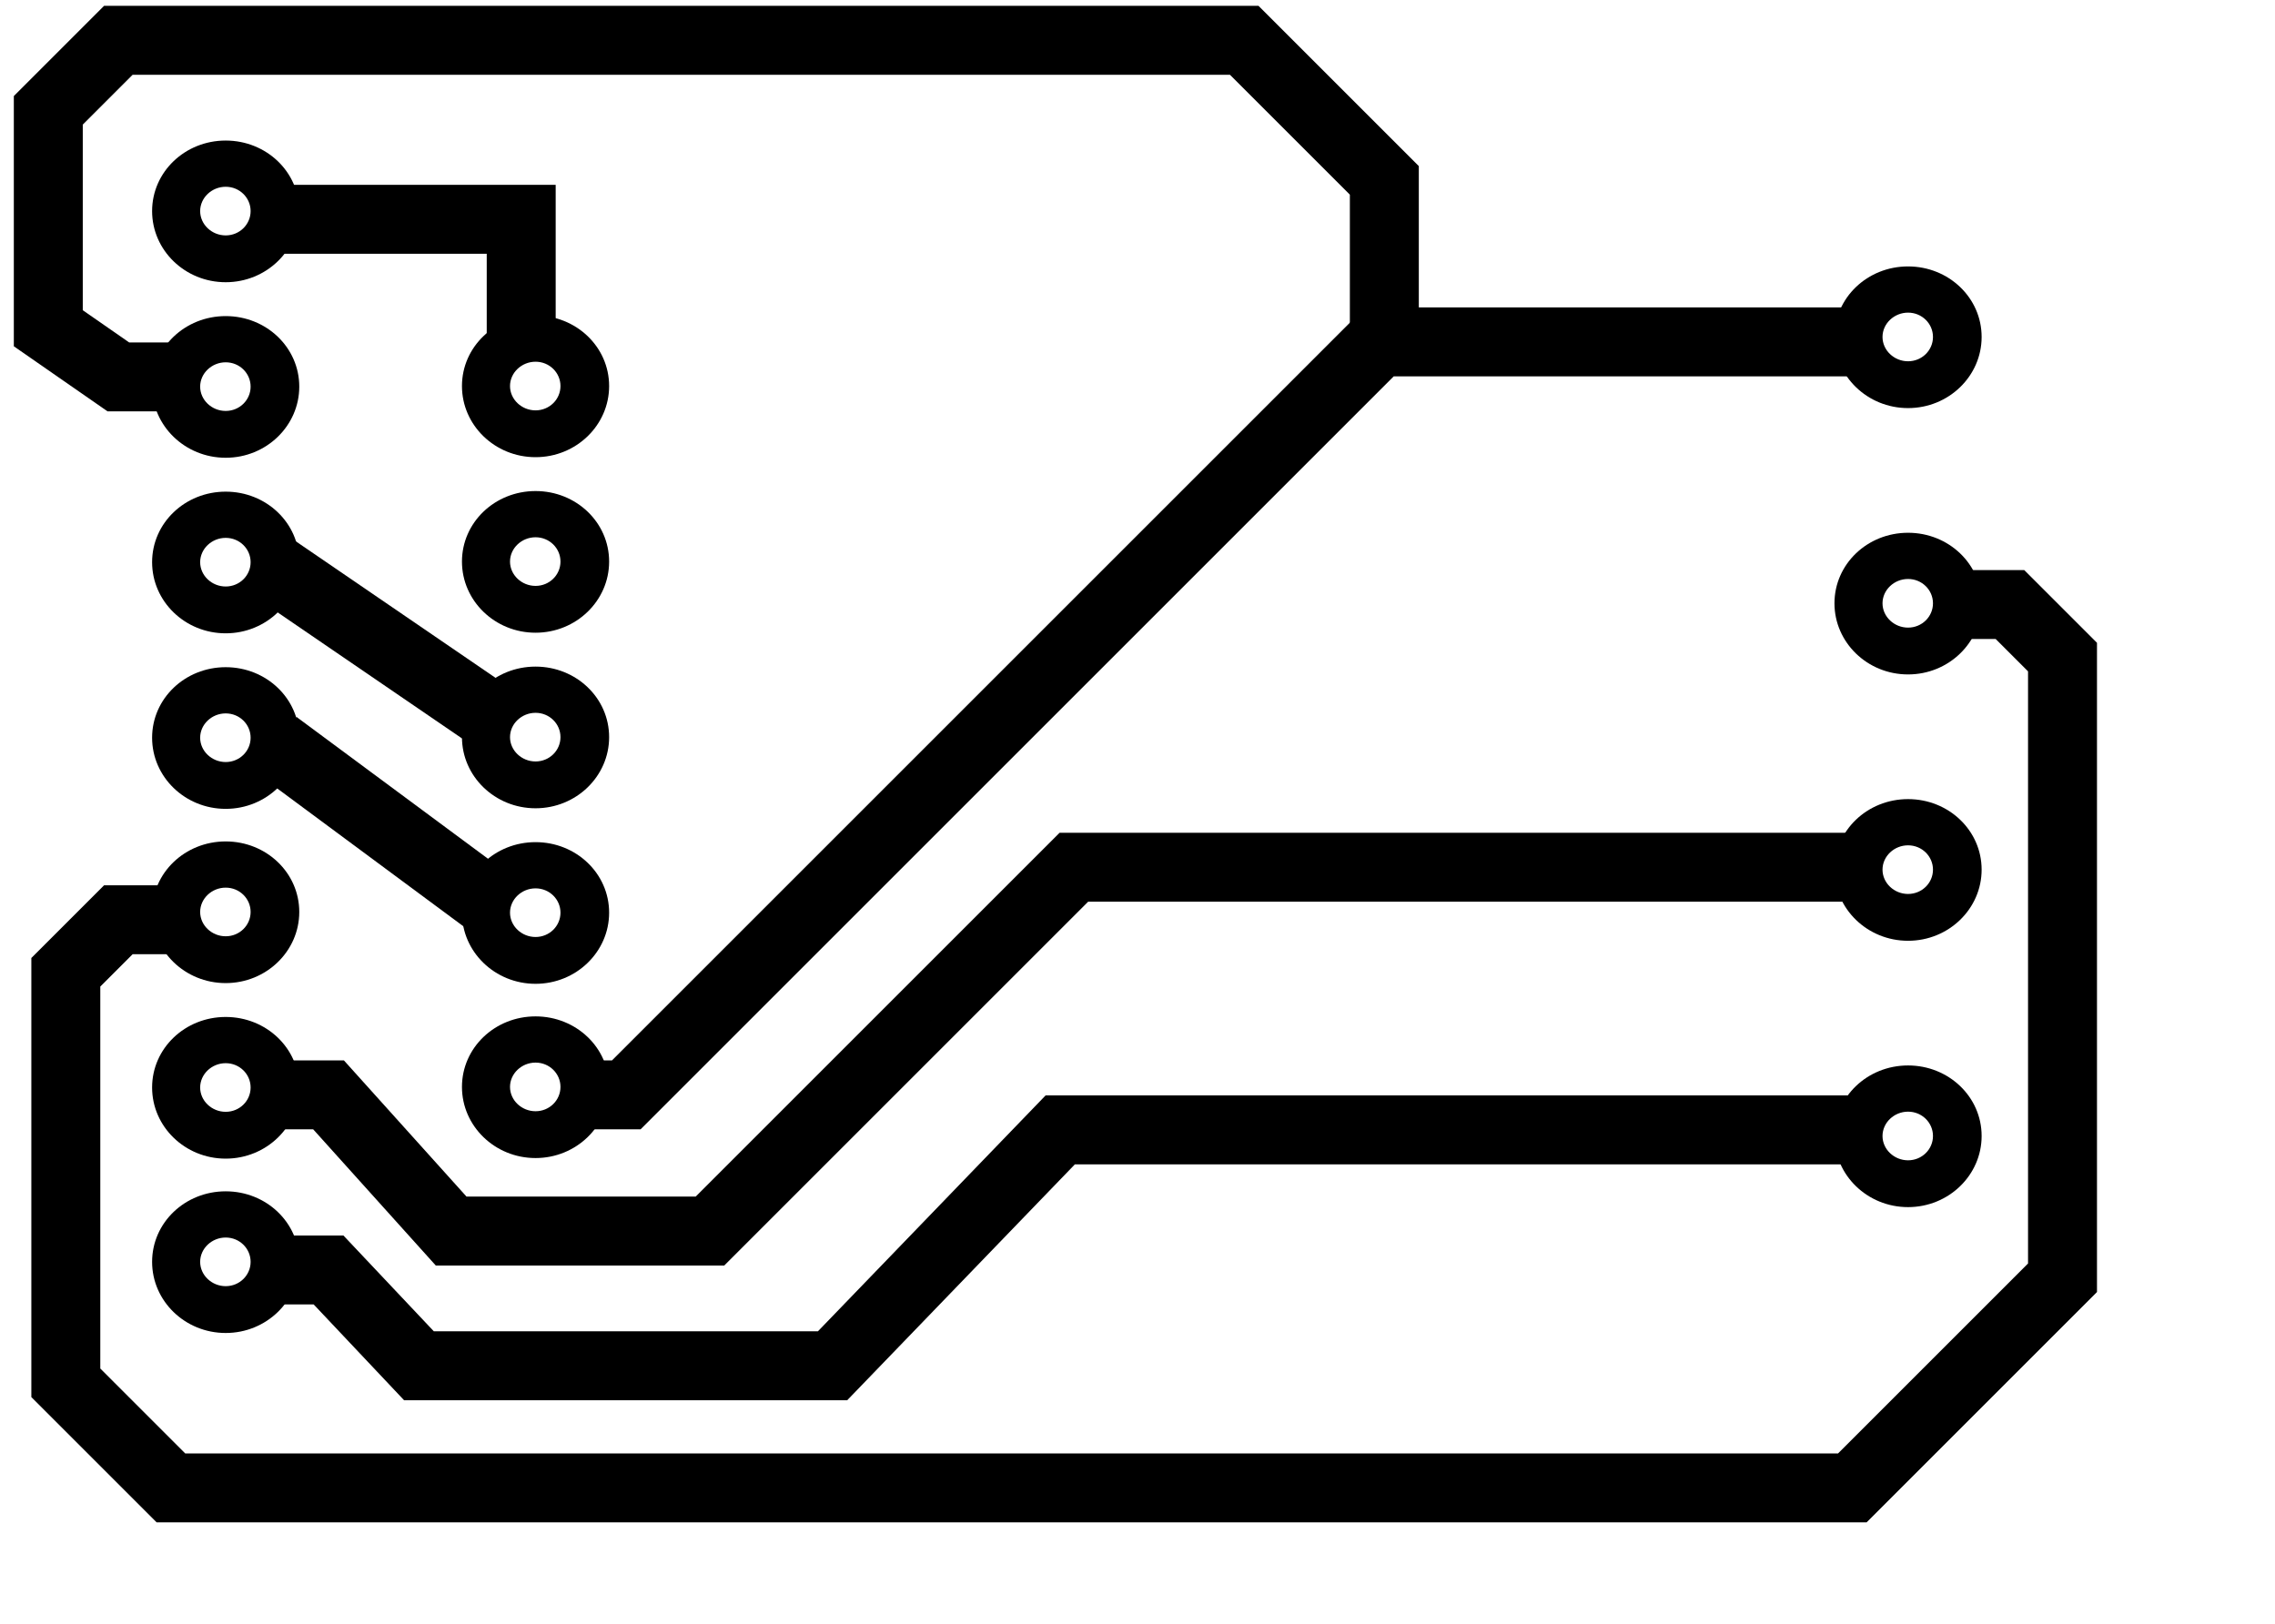 <?xml version="1.0" encoding="UTF-8" standalone="no"?>
<!-- Created with Inkscape (http://www.inkscape.org/) -->

<svg
   xmlns:dc="http://purl.org/dc/elements/1.1/"
   xmlns:cc="http://creativecommons.org/ns#"
   xmlns:rdf="http://www.w3.org/1999/02/22-rdf-syntax-ns#"
   xmlns:svg="http://www.w3.org/2000/svg"
   xmlns="http://www.w3.org/2000/svg"
   xmlns:sodipodi="http://sodipodi.sourceforge.net/DTD/sodipodi-0.dtd"
   xmlns:inkscape="http://www.inkscape.org/namespaces/inkscape"
   width="3.093cm"
   height="2.208cm"
   id="svg2"
   version="1.1"
   inkscape:version="0.91 r13725"
   sodipodi:docname="CIRCUIT_Guanti.svg">
  <defs
     id="defs4" />
  <sodipodi:namedview
     id="base"
     pagecolor="#ffffff"
     bordercolor="#666666"
     borderopacity="1.0"
     inkscape:pageopacity="1"
     inkscape:pageshadow="2"
     inkscape:zoom="2.3597958"
     inkscape:cx="87.288368"
     inkscape:cy="-7.6746008"
     inkscape:document-units="cm"
     inkscape:current-layer="layer1"
     showgrid="false"
     inkscape:window-width="1280"
     inkscape:window-height="976"
     inkscape:window-x="-2"
     inkscape:window-y="25"
     inkscape:window-maximized="1"
     borderlayer="true"
     inkscape:showpageshadow="false"
     units="cm"
     inkscape:snap-global="true"
     showguides="false"
     inkscape:guide-bbox="true"
     fit-margin-top="0"
     fit-margin-left="0"
     fit-margin-right="0"
     fit-margin-bottom="0"
     inkscape:snap-bbox="true"
     inkscape:bbox-paths="false"
     inkscape:bbox-nodes="false"
     inkscape:snap-bbox-edge-midpoints="false">
    <inkscape:grid
       type="xygrid"
       id="grid3056"
       empspacing="5"
       visible="true"
       enabled="true"
       snapvisiblegridlinesonly="true"
       units="cm"
       spacingx="0.025cm"
       spacingy="0.025cm"
       originx="1375.245"
       originy="-86.335" />
    <sodipodi:guide
       position="-80.744,103.655"
       orientation="1,0"
       id="guide8684" />
    <sodipodi:guide
       position="72.756,130.038"
       orientation="0,1"
       id="guide8686" />
    <sodipodi:guide
       position="190.759,74.394"
       orientation="1,0"
       id="guide8688" />
    <sodipodi:guide
       position="173.49,-34.495"
       orientation="0,1"
       id="guide8690" />
  </sodipodi:namedview>
  <g
     transform="translate(1375.245,-887.783)"
     id="g5732"
     inkscape:groupmode="layer"
     inkscape:label="isole"
     style="display:inline"
     sodipodi:insensitive="true">
    <g
       transform="translate(-147.593,52.096)"
       style="display:inline"
       id="g7442-2">
      <path
         inkscape:connector-curvature="0"
         style="fill:#000000;fill-opacity:1;stroke:none;stroke-width:3.543;stroke-linejoin:round;stroke-miterlimit:4;stroke-dasharray:none"
         d="m -1203.914,882.595 c 0,2.012 1.689,3.656 3.781,3.656 2.092,0 3.781,-1.645 3.781,-3.656 0,-2.012 -1.689,-3.625 -3.781,-3.625 -2.092,0 -3.781,1.613 -3.781,3.625 z m 2.469,0 c 0,-0.687 0.598,-1.25 1.312,-1.25 0.714,0 1.281,0.563 1.281,1.25 0,0.687 -0.567,1.25 -1.281,1.25 -0.714,0 -1.312,-0.563 -1.312,-1.25 z"
         id="path5974-6-8-1" />
      <path
         inkscape:connector-curvature="0"
         style="fill:#000000;fill-opacity:1;stroke:none;stroke-width:3.543;stroke-linejoin:round;stroke-miterlimit:4;stroke-dasharray:none"
         d="m -1203.914,873.573 c 0,2.012 1.689,3.656 3.781,3.656 2.092,0 3.781,-1.645 3.781,-3.656 0,-2.012 -1.689,-3.625 -3.781,-3.625 -2.092,0 -3.781,1.613 -3.781,3.625 z m 2.469,0 c 0,-0.687 0.598,-1.25 1.312,-1.25 0.714,0 1.281,0.563 1.281,1.25 0,0.687 -0.567,1.25 -1.281,1.25 -0.714,0 -1.312,-0.563 -1.312,-1.25 z"
         id="path5976-3-4-6" />
      <path
         inkscape:connector-curvature="0"
         style="fill:#000000;fill-opacity:1;stroke:none;stroke-width:3.543;stroke-linejoin:round;stroke-miterlimit:4;stroke-dasharray:none"
         d="m -1203.914,864.55 c 0,2.012 1.689,3.656 3.781,3.656 2.092,0 3.781,-1.645 3.781,-3.656 0,-2.012 -1.689,-3.625 -3.781,-3.625 -2.092,0 -3.781,1.613 -3.781,3.625 z m 2.469,0 c 0,-0.687 0.598,-1.25 1.312,-1.25 0.714,0 1.281,0.563 1.281,1.25 0,0.687 -0.567,1.25 -1.281,1.25 -0.714,0 -1.312,-0.563 -1.312,-1.25 z"
         id="path5978-0-6-0" />
      <path
         inkscape:connector-curvature="0"
         style="fill:#000000;fill-opacity:1;stroke:none;stroke-width:3.543;stroke-linejoin:round;stroke-miterlimit:4;stroke-dasharray:none"
         d="m -1203.914,855.528 c 0,2.012 1.689,3.656 3.781,3.656 2.092,0 3.781,-1.645 3.781,-3.656 0,-2.012 -1.689,-3.625 -3.781,-3.625 -2.092,0 -3.781,1.613 -3.781,3.625 z m 2.469,0 c 0,-0.687 0.598,-1.25 1.312,-1.25 0.714,0 1.281,0.563 1.281,1.25 0,0.687 -0.567,1.25 -1.281,1.25 -0.714,0 -1.312,-0.563 -1.312,-1.25 z"
         id="path5980-8-2-7" />
      <path
         inkscape:connector-curvature="0"
         style="fill:#000000;fill-opacity:1;stroke:none;stroke-width:3.543;stroke-linejoin:round;stroke-miterlimit:4;stroke-dasharray:none"
         d="m -1203.914,891.55 c 0,2.012 1.689,3.656 3.781,3.656 2.092,0 3.781,-1.645 3.781,-3.656 0,-2.012 -1.689,-3.625 -3.781,-3.625 -2.092,0 -3.781,1.613 -3.781,3.625 z m 2.469,0 c 0,-0.687 0.598,-1.25 1.312,-1.25 0.714,0 1.281,0.563 1.281,1.25 0,0.687 -0.567,1.25 -1.281,1.25 -0.714,0 -1.312,-0.563 -1.312,-1.25 z"
         id="path5986-3-8-9" />
    </g>
    <g
       transform="translate(-77.067,63.573)"
       style="display:inline"
       id="g7442-2-6">
      <path
         inkscape:connector-curvature="0"
         style="fill:#000000;fill-opacity:1;stroke:none;stroke-width:3.543;stroke-linejoin:round;stroke-miterlimit:4;stroke-dasharray:none"
         d="m -1203.914,882.595 c 0,2.012 1.689,3.656 3.781,3.656 2.092,0 3.781,-1.645 3.781,-3.656 0,-2.012 -1.689,-3.625 -3.781,-3.625 -2.092,0 -3.781,1.613 -3.781,3.625 z m 2.469,0 c 0,-0.687 0.598,-1.25 1.312,-1.25 0.714,0 1.281,0.563 1.281,1.25 0,0.687 -0.567,1.25 -1.281,1.25 -0.714,0 -1.312,-0.563 -1.312,-1.25 z"
         id="path5974-6-8-1-3" />
      <path
         inkscape:connector-curvature="0"
         style="fill:#000000;fill-opacity:1;stroke:none;stroke-width:3.543;stroke-linejoin:round;stroke-miterlimit:4;stroke-dasharray:none"
         d="m -1203.914,868.906 c 0,2.012 1.689,3.656 3.781,3.656 2.092,0 3.781,-1.645 3.781,-3.656 0,-2.012 -1.689,-3.625 -3.781,-3.625 -2.092,0 -3.781,1.613 -3.781,3.625 z m 2.469,0 c 0,-0.687 0.598,-1.25 1.312,-1.25 0.714,0 1.281,0.563 1.281,1.25 0,0.687 -0.567,1.25 -1.281,1.25 -0.714,0 -1.312,-0.563 -1.312,-1.25 z"
         id="path5976-3-4-6-8" />
      <path
         inkscape:connector-curvature="0"
         style="fill:#000000;fill-opacity:1;stroke:none;stroke-width:3.543;stroke-linejoin:round;stroke-miterlimit:4;stroke-dasharray:none"
         d="m -1203.914,855.217 c 0,2.012 1.689,3.656 3.781,3.656 2.092,0 3.781,-1.645 3.781,-3.656 0,-2.012 -1.689,-3.625 -3.781,-3.625 -2.092,0 -3.781,1.613 -3.781,3.625 z m 2.469,0 c 0,-0.687 0.598,-1.25 1.312,-1.25 0.714,0 1.281,0.563 1.281,1.25 0,0.687 -0.567,1.25 -1.281,1.25 -0.714,0 -1.312,-0.563 -1.312,-1.25 z"
         id="path5978-0-6-0-5" />
      <path
         inkscape:connector-curvature="0"
         style="fill:#000000;fill-opacity:1;stroke:none;stroke-width:3.543;stroke-linejoin:round;stroke-miterlimit:4;stroke-dasharray:none"
         d="m -1203.914,841.528 c 0,2.012 1.689,3.656 3.781,3.656 2.092,0 3.781,-1.645 3.781,-3.656 0,-2.012 -1.689,-3.625 -3.781,-3.625 -2.092,0 -3.781,1.613 -3.781,3.625 z m 2.469,0 c 0,-0.687 0.598,-1.25 1.312,-1.25 0.714,0 1.281,0.563 1.281,1.25 0,0.687 -0.567,1.25 -1.281,1.25 -0.714,0 -1.312,-0.563 -1.312,-1.25 z"
         id="path5980-8-2-7-0" />
    </g>
    <g
       transform="translate(-163.515,43.104)"
       style="display:inline"
       id="g7442-7">
      <path
         inkscape:connector-curvature="0"
         style="fill:#000000;fill-opacity:1;stroke:none;stroke-width:3.543;stroke-linejoin:round;stroke-miterlimit:4;stroke-dasharray:none"
         d="m -1203.914,882.595 c 0,2.012 1.689,3.656 3.781,3.656 2.092,0 3.781,-1.645 3.781,-3.656 0,-2.012 -1.689,-3.625 -3.781,-3.625 -2.092,0 -3.781,1.613 -3.781,3.625 z m 2.469,0 c 0,-0.687 0.598,-1.25 1.312,-1.25 0.714,0 1.281,0.563 1.281,1.25 0,0.687 -0.567,1.25 -1.281,1.25 -0.714,0 -1.312,-0.563 -1.312,-1.25 z"
         id="path5974-6-8-2" />
      <path
         inkscape:connector-curvature="0"
         style="fill:#000000;fill-opacity:1;stroke:none;stroke-width:3.543;stroke-linejoin:round;stroke-miterlimit:4;stroke-dasharray:none"
         d="m -1203.914,873.573 c 0,2.012 1.689,3.656 3.781,3.656 2.092,0 3.781,-1.645 3.781,-3.656 0,-2.012 -1.689,-3.625 -3.781,-3.625 -2.092,0 -3.781,1.613 -3.781,3.625 z m 2.469,0 c 0,-0.687 0.598,-1.25 1.312,-1.25 0.714,0 1.281,0.563 1.281,1.25 0,0.687 -0.567,1.25 -1.281,1.25 -0.714,0 -1.312,-0.563 -1.312,-1.25 z"
         id="path5976-3-4-1" />
      <path
         inkscape:connector-curvature="0"
         style="fill:#000000;fill-opacity:1;stroke:none;stroke-width:3.543;stroke-linejoin:round;stroke-miterlimit:4;stroke-dasharray:none"
         d="m -1203.914,864.55 c 0,2.012 1.689,3.656 3.781,3.656 2.092,0 3.781,-1.645 3.781,-3.656 0,-2.012 -1.689,-3.625 -3.781,-3.625 -2.092,0 -3.781,1.613 -3.781,3.625 z m 2.469,0 c 0,-0.687 0.598,-1.25 1.312,-1.25 0.714,0 1.281,0.563 1.281,1.25 0,0.687 -0.567,1.25 -1.281,1.25 -0.714,0 -1.312,-0.563 -1.312,-1.25 z"
         id="path5978-0-6-5" />
      <path
         inkscape:connector-curvature="0"
         style="fill:#000000;fill-opacity:1;stroke:none;stroke-width:3.543;stroke-linejoin:round;stroke-miterlimit:4;stroke-dasharray:none"
         d="m -1203.914,855.528 c 0,2.012 1.689,3.656 3.781,3.656 2.092,0 3.781,-1.645 3.781,-3.656 0,-2.012 -1.689,-3.625 -3.781,-3.625 -2.092,0 -3.781,1.613 -3.781,3.625 z m 2.469,0 c 0,-0.687 0.598,-1.25 1.312,-1.25 0.714,0 1.281,0.563 1.281,1.25 0,0.687 -0.567,1.25 -1.281,1.25 -0.714,0 -1.312,-0.563 -1.312,-1.25 z"
         id="path5980-8-2-75" />
      <path
         inkscape:connector-curvature="0"
         style="fill:#000000;fill-opacity:1;stroke:none;stroke-width:3.543;stroke-linejoin:round;stroke-miterlimit:4;stroke-dasharray:none"
         d="m -1203.914,900.572 c 0,2.012 1.689,3.656 3.781,3.656 2.092,0 3.781,-1.645 3.781,-3.656 0,-2.012 -1.689,-3.625 -3.781,-3.625 -2.092,0 -3.781,1.613 -3.781,3.625 z m 2.469,0 c 0,-0.687 0.598,-1.25 1.312,-1.25 0.714,0 1.281,0.563 1.281,1.25 0,0.687 -0.567,1.25 -1.281,1.25 -0.714,0 -1.312,-0.563 -1.312,-1.25 z"
         id="path5984-5-9-2" />
      <path
         inkscape:connector-curvature="0"
         style="fill:#000000;fill-opacity:1;stroke:none;stroke-width:3.543;stroke-linejoin:round;stroke-miterlimit:4;stroke-dasharray:none"
         d="m -1203.914,891.55 c 0,2.012 1.689,3.656 3.781,3.656 2.092,0 3.781,-1.645 3.781,-3.656 0,-2.012 -1.689,-3.625 -3.781,-3.625 -2.092,0 -3.781,1.613 -3.781,3.625 z m 2.469,0 c 0,-0.687 0.598,-1.25 1.312,-1.25 0.714,0 1.281,0.563 1.281,1.25 0,0.687 -0.567,1.25 -1.281,1.25 -0.714,0 -1.312,-0.563 -1.312,-1.25 z"
         id="path5986-3-8-3" />
      <path
         id="path7407-5"
         d="m -1203.914,909.533 c 0,2.012 1.689,3.656 3.781,3.656 2.092,0 3.781,-1.645 3.781,-3.656 0,-2.012 -1.689,-3.625 -3.781,-3.625 -2.092,0 -3.781,1.613 -3.781,3.625 z m 2.469,0 c 0,-0.687 0.598,-1.25 1.312,-1.25 0.714,0 1.281,0.563 1.281,1.25 0,0.687 -0.567,1.25 -1.281,1.25 -0.714,0 -1.312,-0.563 -1.312,-1.25 z"
         style="fill:#000000;fill-opacity:1;stroke:none;stroke-width:3.543;stroke-linejoin:round;stroke-miterlimit:4;stroke-dasharray:none"
         inkscape:connector-curvature="0" />
    </g>
  </g>
  <g
     inkscape:groupmode="layer"
     id="layer1"
     inkscape:label="piste_tmp"
     style="display:none;opacity:0.533"
     transform="translate(1375.245,-30.304)"
     sodipodi:insensitive="true">
    <path
       style="fill:none;fill-rule:evenodd;stroke:#000000;stroke-width:1px;stroke-linecap:butt;stroke-linejoin:miter;stroke-opacity:1"
       d="m -1361.952,40.203 15.256,10.17"
       id="path4636"
       inkscape:connector-curvature="0" />
    <path
       style="fill:none;fill-rule:evenodd;stroke:#000000;stroke-width:1px;stroke-linecap:butt;stroke-linejoin:miter;stroke-opacity:1"
       d="m -1361.528,86.394 19.069,10.17 65.684,-22.036"
       id="path4642"
       inkscape:connector-curvature="0" />
    <path
       style="fill:none;fill-rule:evenodd;stroke:#000000;stroke-width:1px;stroke-linecap:butt;stroke-linejoin:miter;stroke-opacity:1"
       d="m -1361.528,96.564 19.917,5.933 63.565,-14.832"
       id="path4644"
       inkscape:connector-curvature="0" />
    <path
       style="fill:none;fill-rule:evenodd;stroke:#000000;stroke-width:1px;stroke-linecap:butt;stroke-linejoin:miter;stroke-opacity:1"
       d="m -1364.918,76.223 -8.052,3.39 -0.424,19.493 33.054,8.475 74.159,-8.475 -3.39,-36.02 -5.933,-2.543"
       id="path4646"
       inkscape:connector-curvature="0" />
    <path
       style="fill:none;fill-rule:evenodd;stroke:#000000;stroke-width:1px;stroke-linecap:butt;stroke-linejoin:miter;stroke-opacity:1"
       d="m -1345.849,86.394 69.074,-38.563 -94.5,-16.951 -3.39,14.832 9.747,4.238"
       id="path4648"
       inkscape:connector-curvature="0" />
    <path
       style="fill:none;fill-rule:evenodd;stroke:#000000;stroke-width:1px;stroke-linecap:butt;stroke-linejoin:miter;stroke-opacity:1"
       d="m -1363.647,58.001 15.679,0.848"
       id="path4650"
       inkscape:connector-curvature="0" />
    <path
       style="fill:none;fill-rule:evenodd;stroke:#000000;stroke-width:1px;stroke-linecap:butt;stroke-linejoin:miter;stroke-opacity:1"
       d="m -1363.223,67.748 15.679,0"
       id="path4652"
       inkscape:connector-curvature="0" />
  </g>
  <g
     style="display:inline"
     inkscape:label="piste"
     id="g6108"
     inkscape:groupmode="layer"
     transform="translate(1375.245,-30.304)">
    <path
       style="fill:none;fill-rule:evenodd;stroke:#000000;stroke-width:3.543;stroke-linecap:butt;stroke-linejoin:miter;stroke-miterlimit:4;stroke-dasharray:none;stroke-opacity:1"
       d="m -1361.063,86.575 2.7,0 6.3,7 13.3,0 18.7,-18.7 40,0"
       id="path4654"
       inkscape:connector-curvature="0"
       sodipodi:nodetypes="cccccc" />
    <path
       style="fill:none;fill-rule:evenodd;stroke:#000000;stroke-width:3.543;stroke-linecap:butt;stroke-linejoin:miter;stroke-miterlimit:4;stroke-dasharray:none;stroke-opacity:1"
       d="m -1361.063,95.575 2.7,0 4.646,4.924 21.253,0 11.7,-12.124 41.6,0"
       id="path4656"
       inkscape:connector-curvature="0"
       sodipodi:nodetypes="cccccc" />
    <path
       style="fill:none;fill-rule:evenodd;stroke:#000000;stroke-width:3.543;stroke-linecap:butt;stroke-linejoin:miter;stroke-miterlimit:4;stroke-dasharray:none;stroke-opacity:1"
       d="m -1274.663,61.375 2.7,0 2.7,2.7 0,31.9 -7.2,7.2 -3.6,3.6 -86.4,0 -5.4,-5.4 0,-21.1 2.7,-2.7 2.7,0"
       id="path4658"
       inkscape:connector-curvature="0"
       sodipodi:nodetypes="ccccccccccc" />
    <path
       style="fill:none;fill-rule:evenodd;stroke:#000000;stroke-width:3.543;stroke-linecap:butt;stroke-linejoin:miter;stroke-miterlimit:4;stroke-dasharray:none;stroke-opacity:1"
       d="m -1345.763,86.575 2.7,0 38.7,-38.7 24.3,0"
       id="path4660"
       inkscape:connector-curvature="0" />
    <path
       style="fill:none;fill-rule:evenodd;stroke:#000000;stroke-width:3.543;stroke-linecap:butt;stroke-linejoin:miter;stroke-miterlimit:4;stroke-dasharray:none;stroke-opacity:1"
       d="m -1365.563,49.675 -3.6,0 -3.6,-2.5 0,-11.2 3.6,-3.6 57.852,0 7.2,7.2 0,8.3"
       id="path4662"
       inkscape:connector-curvature="0"
       sodipodi:nodetypes="cccccccc" />
    <path
       style="fill:none;fill-rule:evenodd;stroke:#000000;stroke-width:3.543;stroke-linecap:butt;stroke-linejoin:miter;stroke-miterlimit:4;stroke-dasharray:none;stroke-opacity:1"
       d="m -1361.963,41.575 13.5,0 0,7.2"
       id="path4664"
       inkscape:connector-curvature="0" />
    <path
       style="fill:none;fill-rule:evenodd;stroke:#000000;stroke-width:3.543;stroke-linecap:butt;stroke-linejoin:miter;stroke-miterlimit:4;stroke-dasharray:none;stroke-opacity:1"
       d="m -1361.063,59.575 11.7,8"
       id="path4666"
       inkscape:connector-curvature="0"
       sodipodi:nodetypes="cc" />
    <path
       style="fill:none;fill-rule:evenodd;stroke:#000000;stroke-width:3.543;stroke-linecap:butt;stroke-linejoin:miter;stroke-miterlimit:4;stroke-dasharray:none;stroke-opacity:1"
       d="m -1361.063,68.575 10.8,8"
       id="path4668"
       inkscape:connector-curvature="0"
       sodipodi:nodetypes="cc" />
  </g>
  <g
     inkscape:groupmode="layer"
     id="layer2"
     inkscape:label="components"
     style="display:none;opacity:0.825"
     transform="translate(1375.245,-30.304)"
     sodipodi:insensitive="true">
    <rect
       transform="matrix(0,1,-1,0,0,0)"
       y="1285.217"
       x="41.597"
       height="70.866"
       width="53.15"
       id="rect4632-9"
       style="display:inline;opacity:0.825;fill:#50ade5;fill-opacity:1;stroke:none" />
  </g>
</svg>
